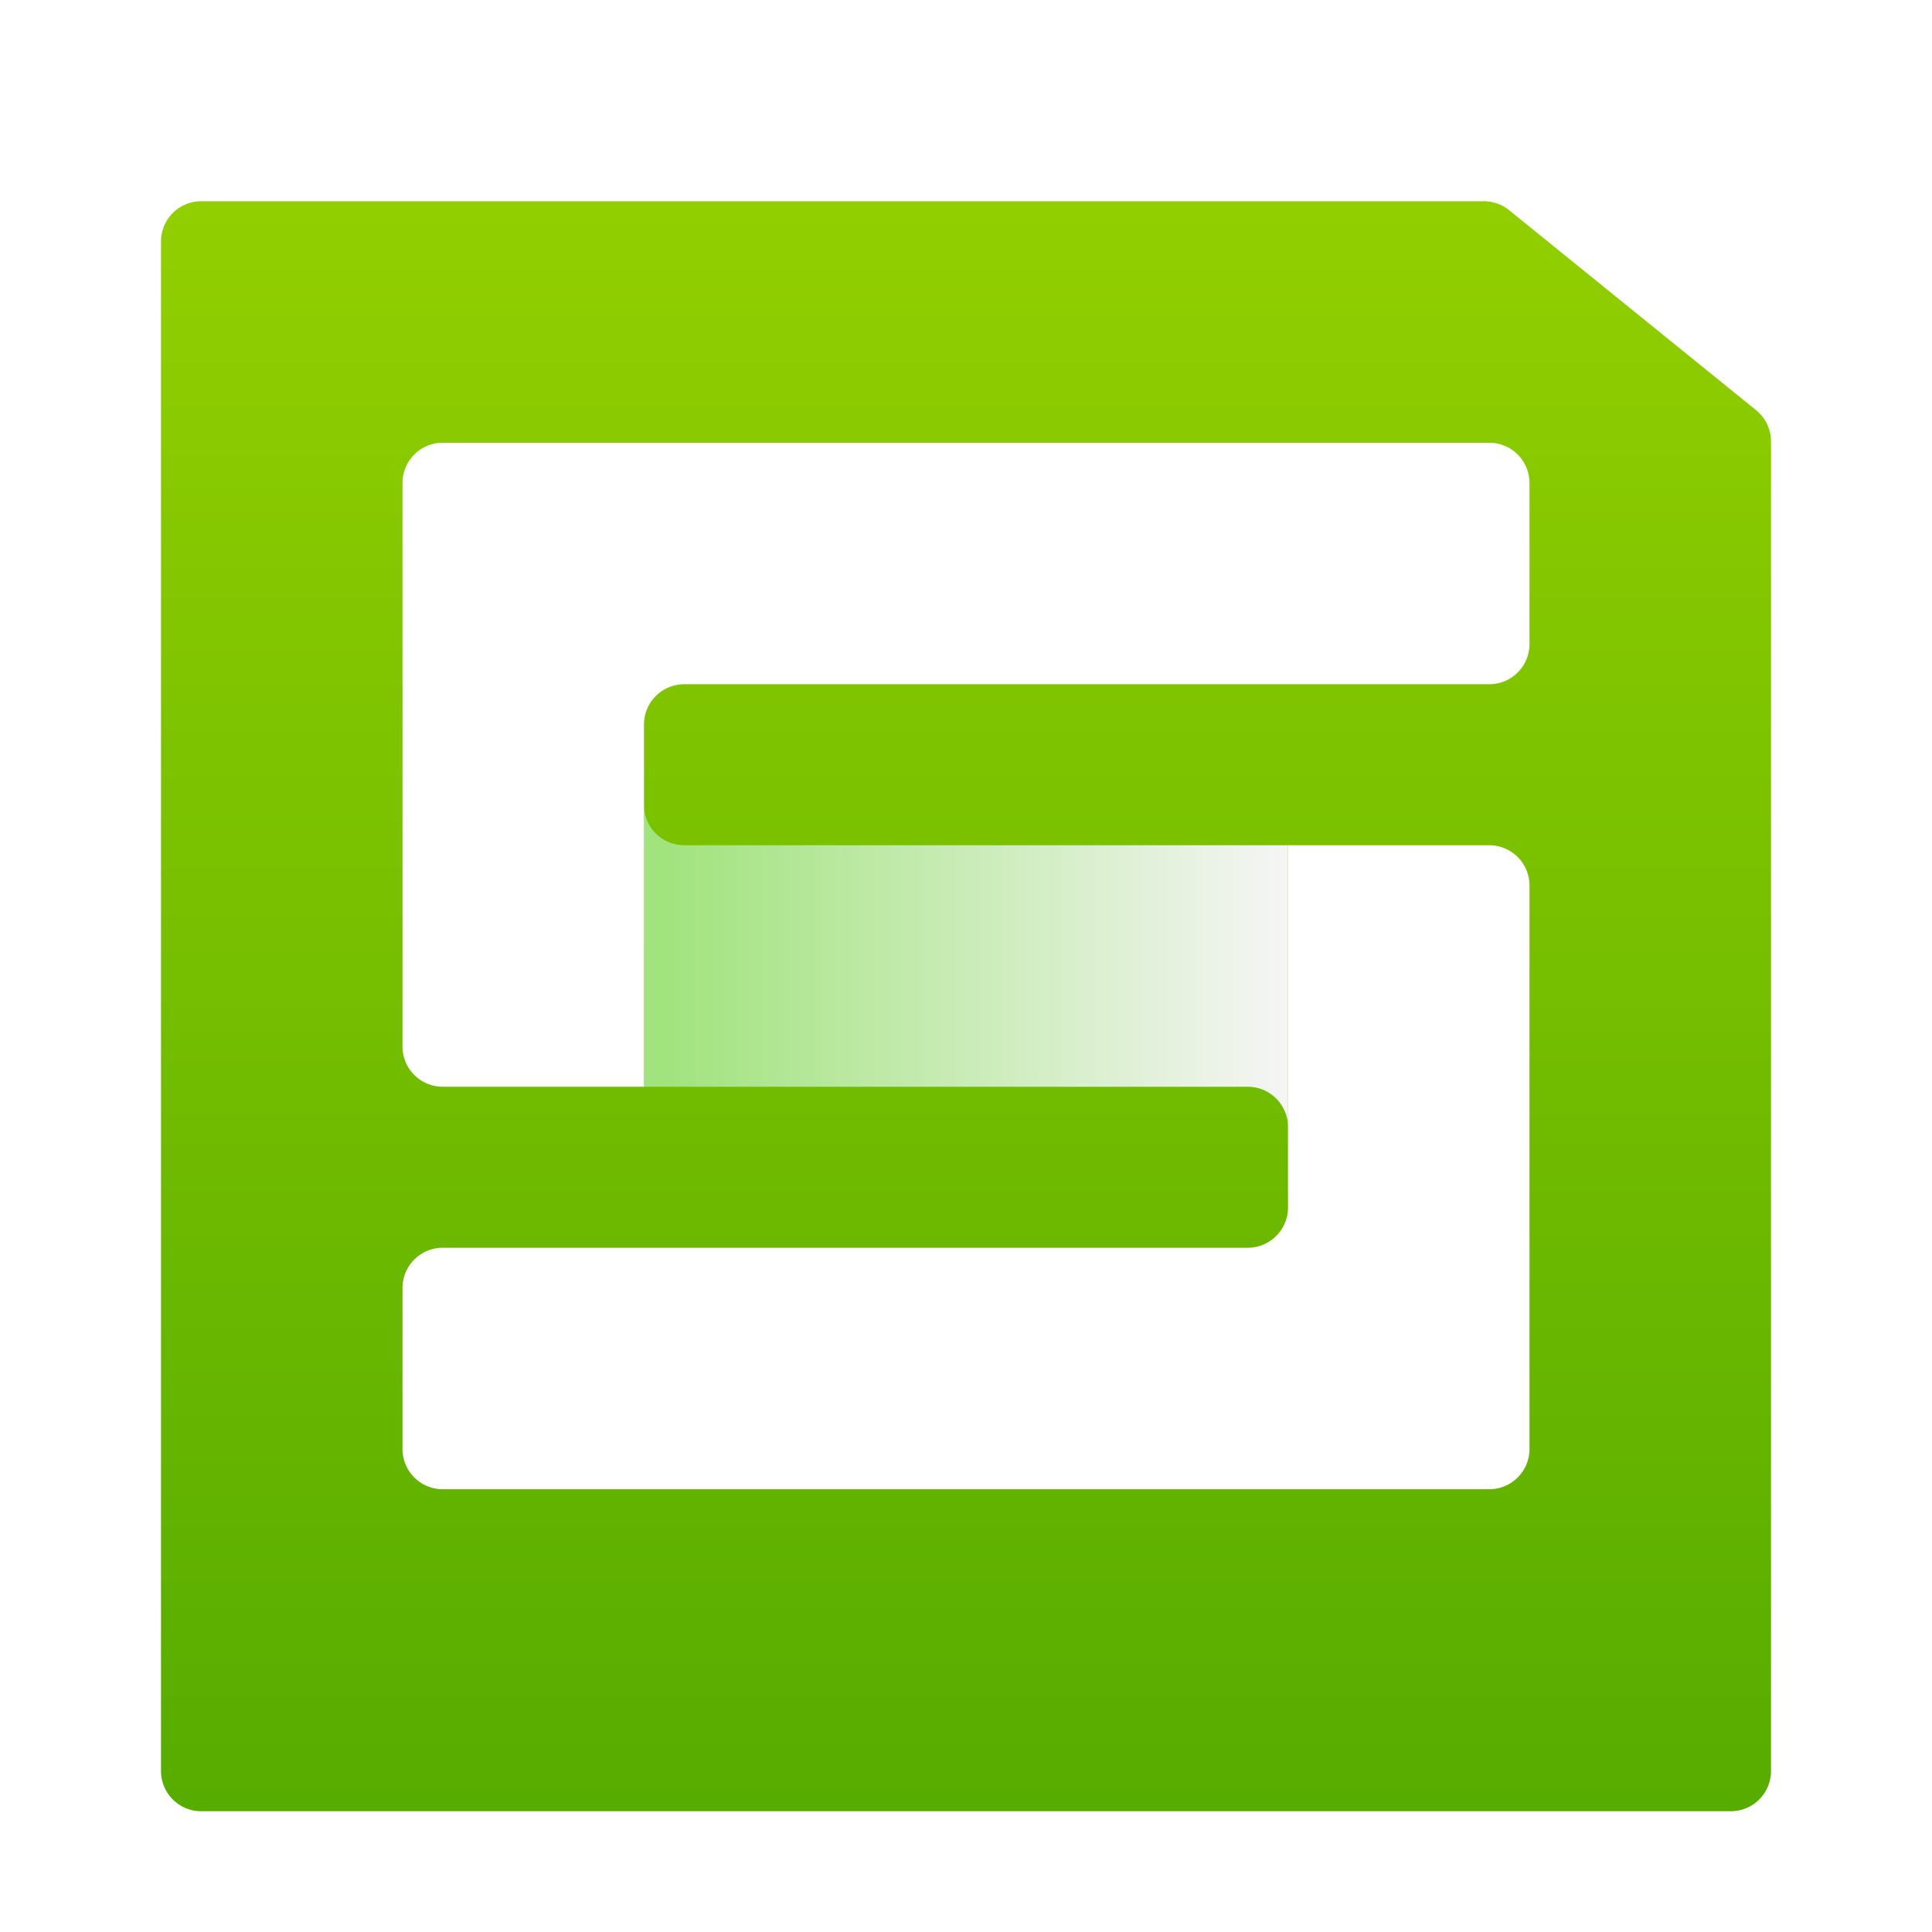 <svg width="24" height="24" version="1.1" viewBox="0 0 24 24" xmlns="http://www.w3.org/2000/svg" xmlns:xlink="http://www.w3.org/1999/xlink"><title>wps-office-etmain</title><defs><path id="b" d="M.5 0h15.932a.5.5 0 0 1 .315.111l3.067 2.484a.5.5 0 0 1 .186.388V19.5a.5.5 0 0 1-.5.5H.5a.5.5 0 0 1-.5-.5V.5A.5.5 0 0 1 .5 0z"/><linearGradient id="c" x1="10" x2="10" y1="0" y2="20" gradientTransform="matrix(1 0 0 1 2 2)" gradientUnits="userSpaceOnUse"><stop stop-color="#92CF00" offset="0"/><stop stop-color="#57AC00" offset="1"/></linearGradient><linearGradient id="d" x1="7.778" x2="2.277" y1="9.192" y2="9.192" gradientTransform="matrix(1.414 0 0 .707 5 5)" gradientUnits="userSpaceOnUse"><stop stop-color="#F5F5F5" offset="0"/><stop stop-color="#A1E37D" offset="1"/></linearGradient><filter id="a" color-interpolation-filters="sRGB"><feFlood flood-color="#000" flood-opacity=".196" result="flood"/><feComposite in="flood" in2="SourceGraphic" operator="in" result="composite1"/><feGaussianBlur in="composite1" result="blur" stdDeviation=".5"/><feOffset dx="0" dy=".5" result="offset"/><feComposite in="SourceGraphic" in2="offset" result="composite2"/></filter></defs><use transform="translate(2 2)" width="100%" height="100%" fill-opacity="0" filter="url(#a)" xlink:href="#b"/><path d="M2.5 2h15.932a.5.5 0 0 1 .315.111l3.067 2.484a.5.5 0 0 1 .186.389V21.5a.5.5 0 0 1-.5.5h-19a.5.5 0 0 1-.5-.5v-19a.5.5 0 0 1 .5-.5z" fill="url(#c)" fill-rule="evenodd" filter="url(#a)"/><path d="M16 13.5V9.75 10H8.5a.5.5 0 0 1-.5-.5v3.75V13h7.5a.5.5 0 0 1 .5.5z" fill="url(#d)" filter="url(#a)"/><path d="M18.5 18h-13a.5.5 0 0 1-.5-.5v-2a.5.5 0 0 1 .5-.5h10a.5.5 0 0 0 .5-.5V10h2.5a.5.5 0 0 1 .5.5v7a.5.5 0 0 1-.5.5zM8 8.5V13H5.5a.5.5 0 0 1-.5-.5v-7a.5.5 0 0 1 .5-.5h13a.5.5 0 0 1 .5.5v2a.5.5 0 0 1-.5.5h-10a.5.5 0 0 0-.5.5z" fill="#fff" filter="url(#a)"/></svg>